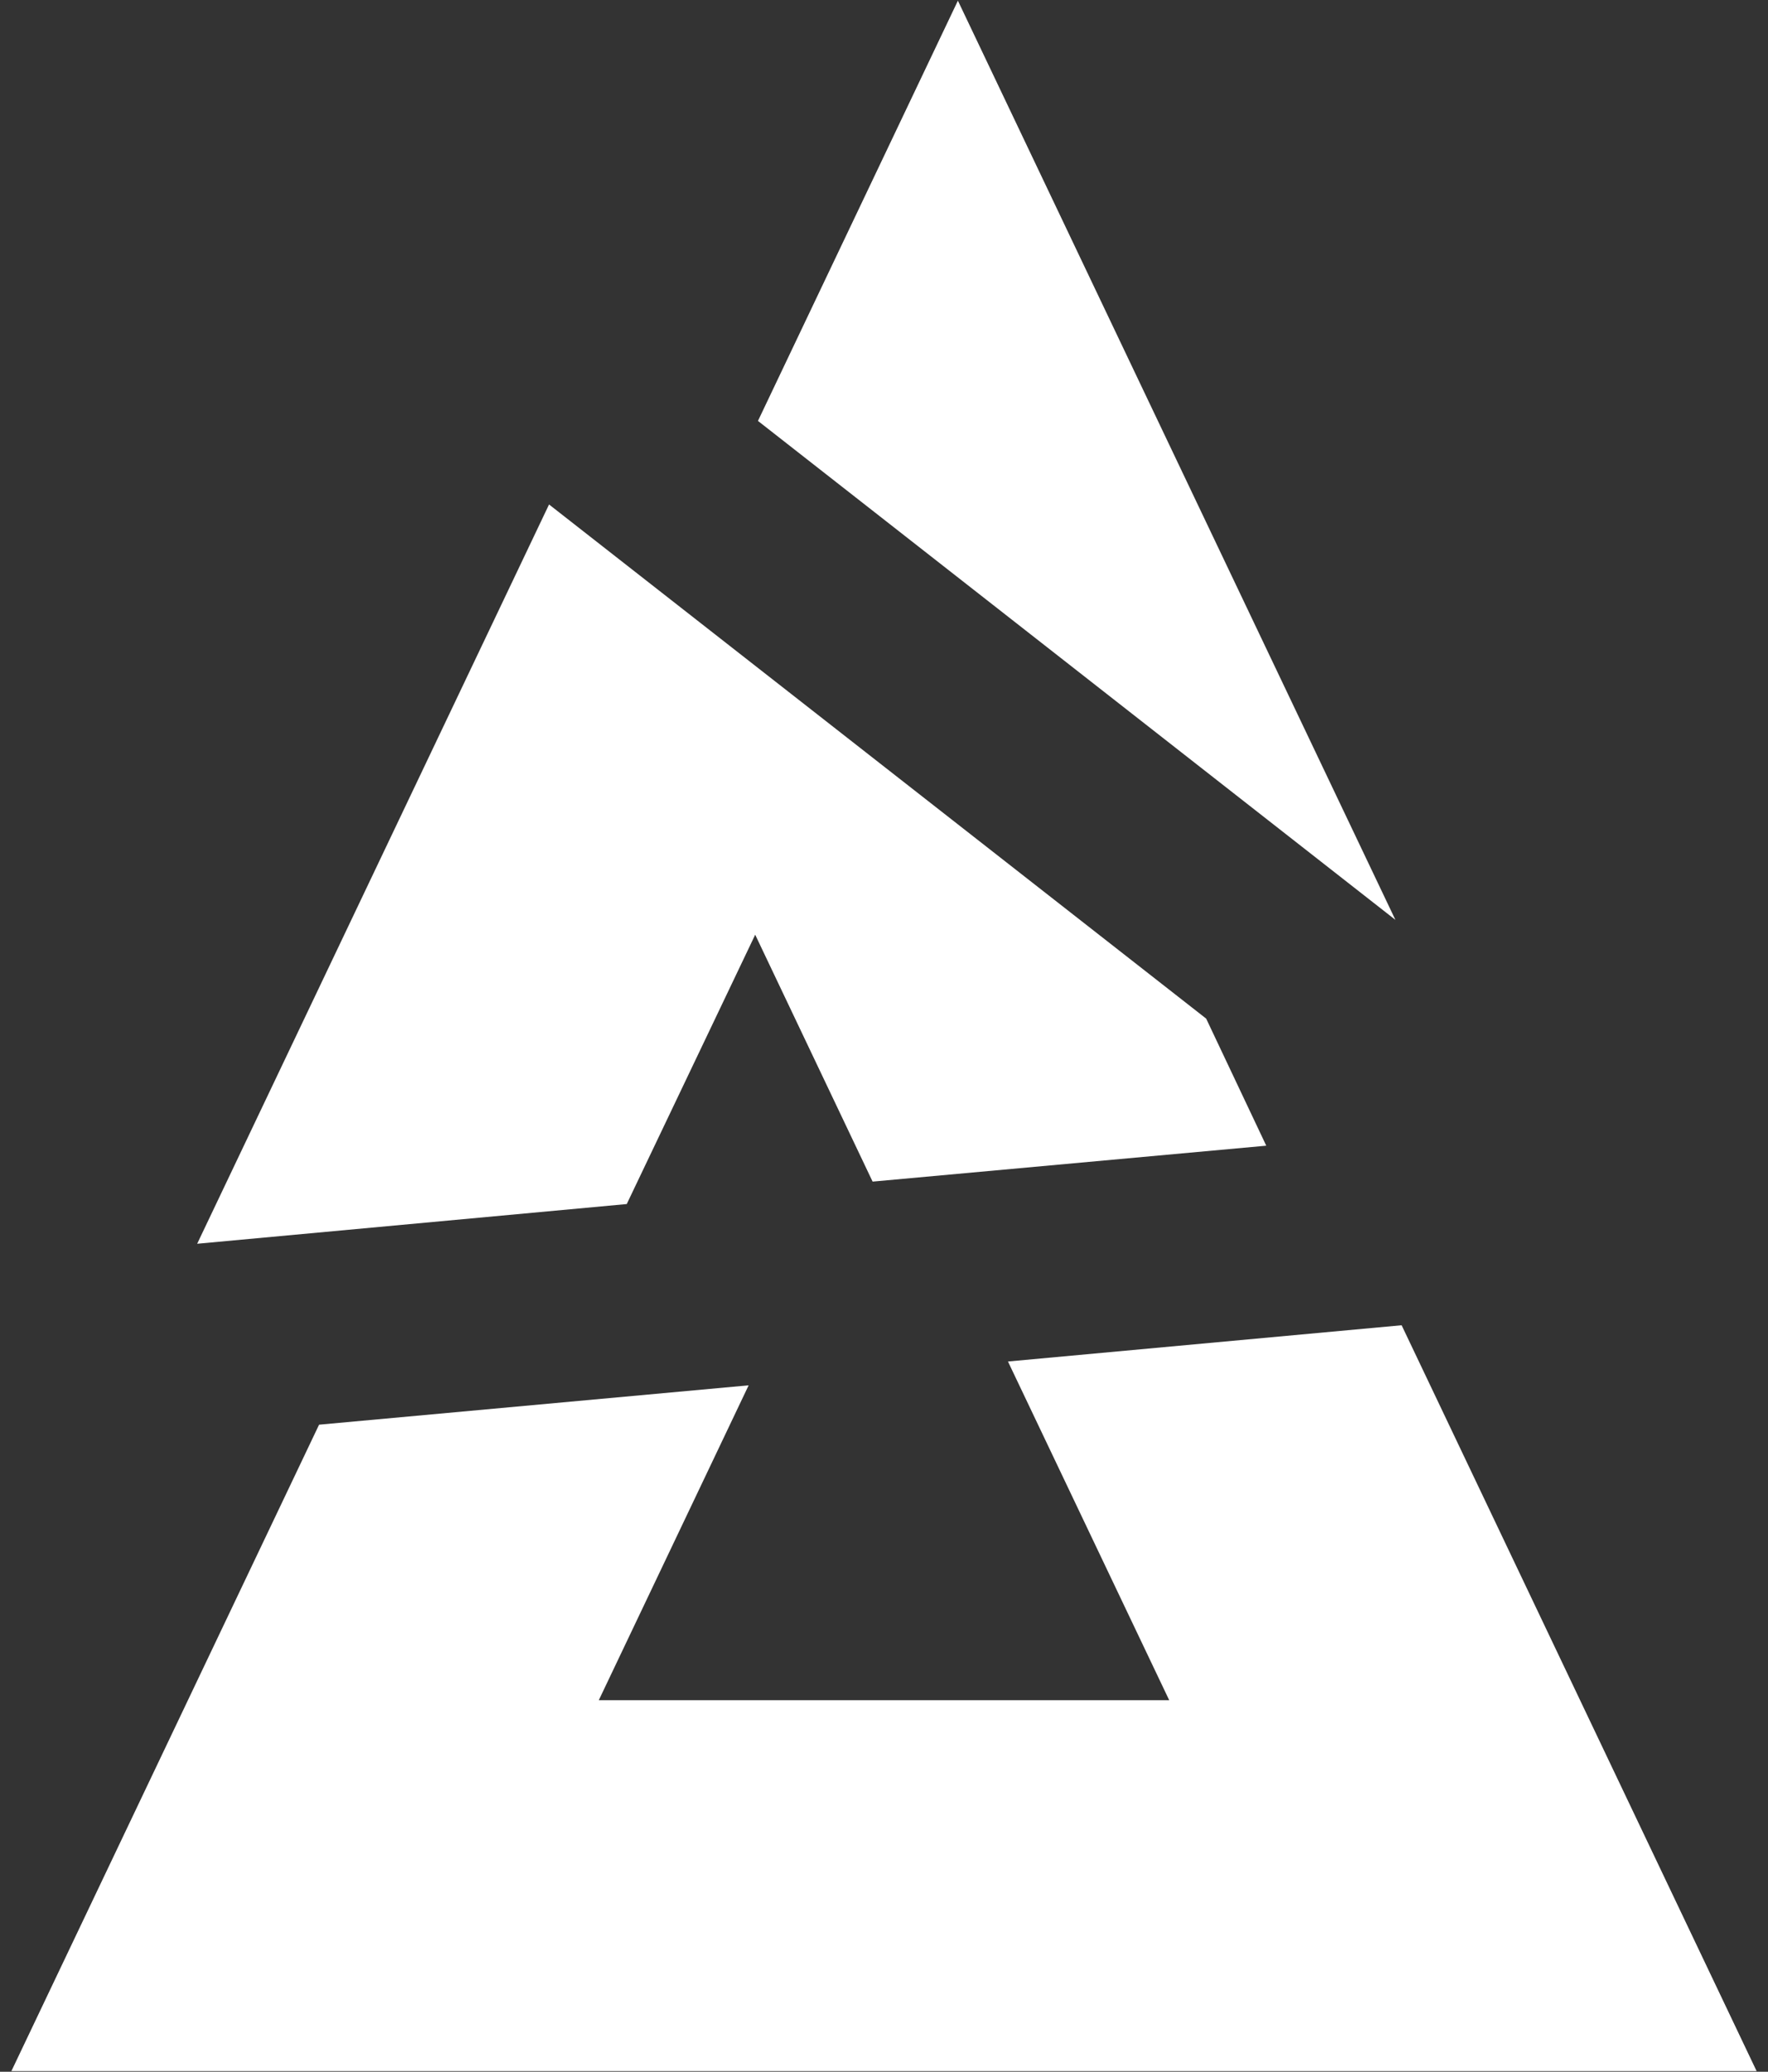 <?xml version="1.0" encoding="utf-8"?>
<!-- Generator: Adobe Illustrator 24.0.2, SVG Export Plug-In . SVG Version: 6.00 Build 0)  -->
<svg version="1.1" id="Layer_1" xmlns="http://www.w3.org/2000/svg" xmlns:xlink="http://www.w3.org/1999/xlink" x="0px" y="0px"
	 viewBox="0 0 512 600" style="enable-background:new 0 0 512 600;" xml:space="preserve">
<rect x="0" y="0" width="512" height="600" fill="#333333" stroke="none"/>
<style type="text/css">
	.st0{fill:#FFFFFF;}
</style>
<g>
	<polygon class="st0" points="277.4,0.2 219.5,121.9 404.1,266.4 	"/>
	<polygon class="st0" points="366.7,331.8 349.3,295 159,146.1 57.1,360.2 181.5,348.7 218.7,270.7 252.7,342.2 	"/>
	<polygon class="st0" points="405.9,383.8 291.9,394.3 338.6,492.4 173.4,492.4 216.8,401.2 92.4,412.6 3.3,599.8 508.7,599.8 	"/>
</g>
</svg>
